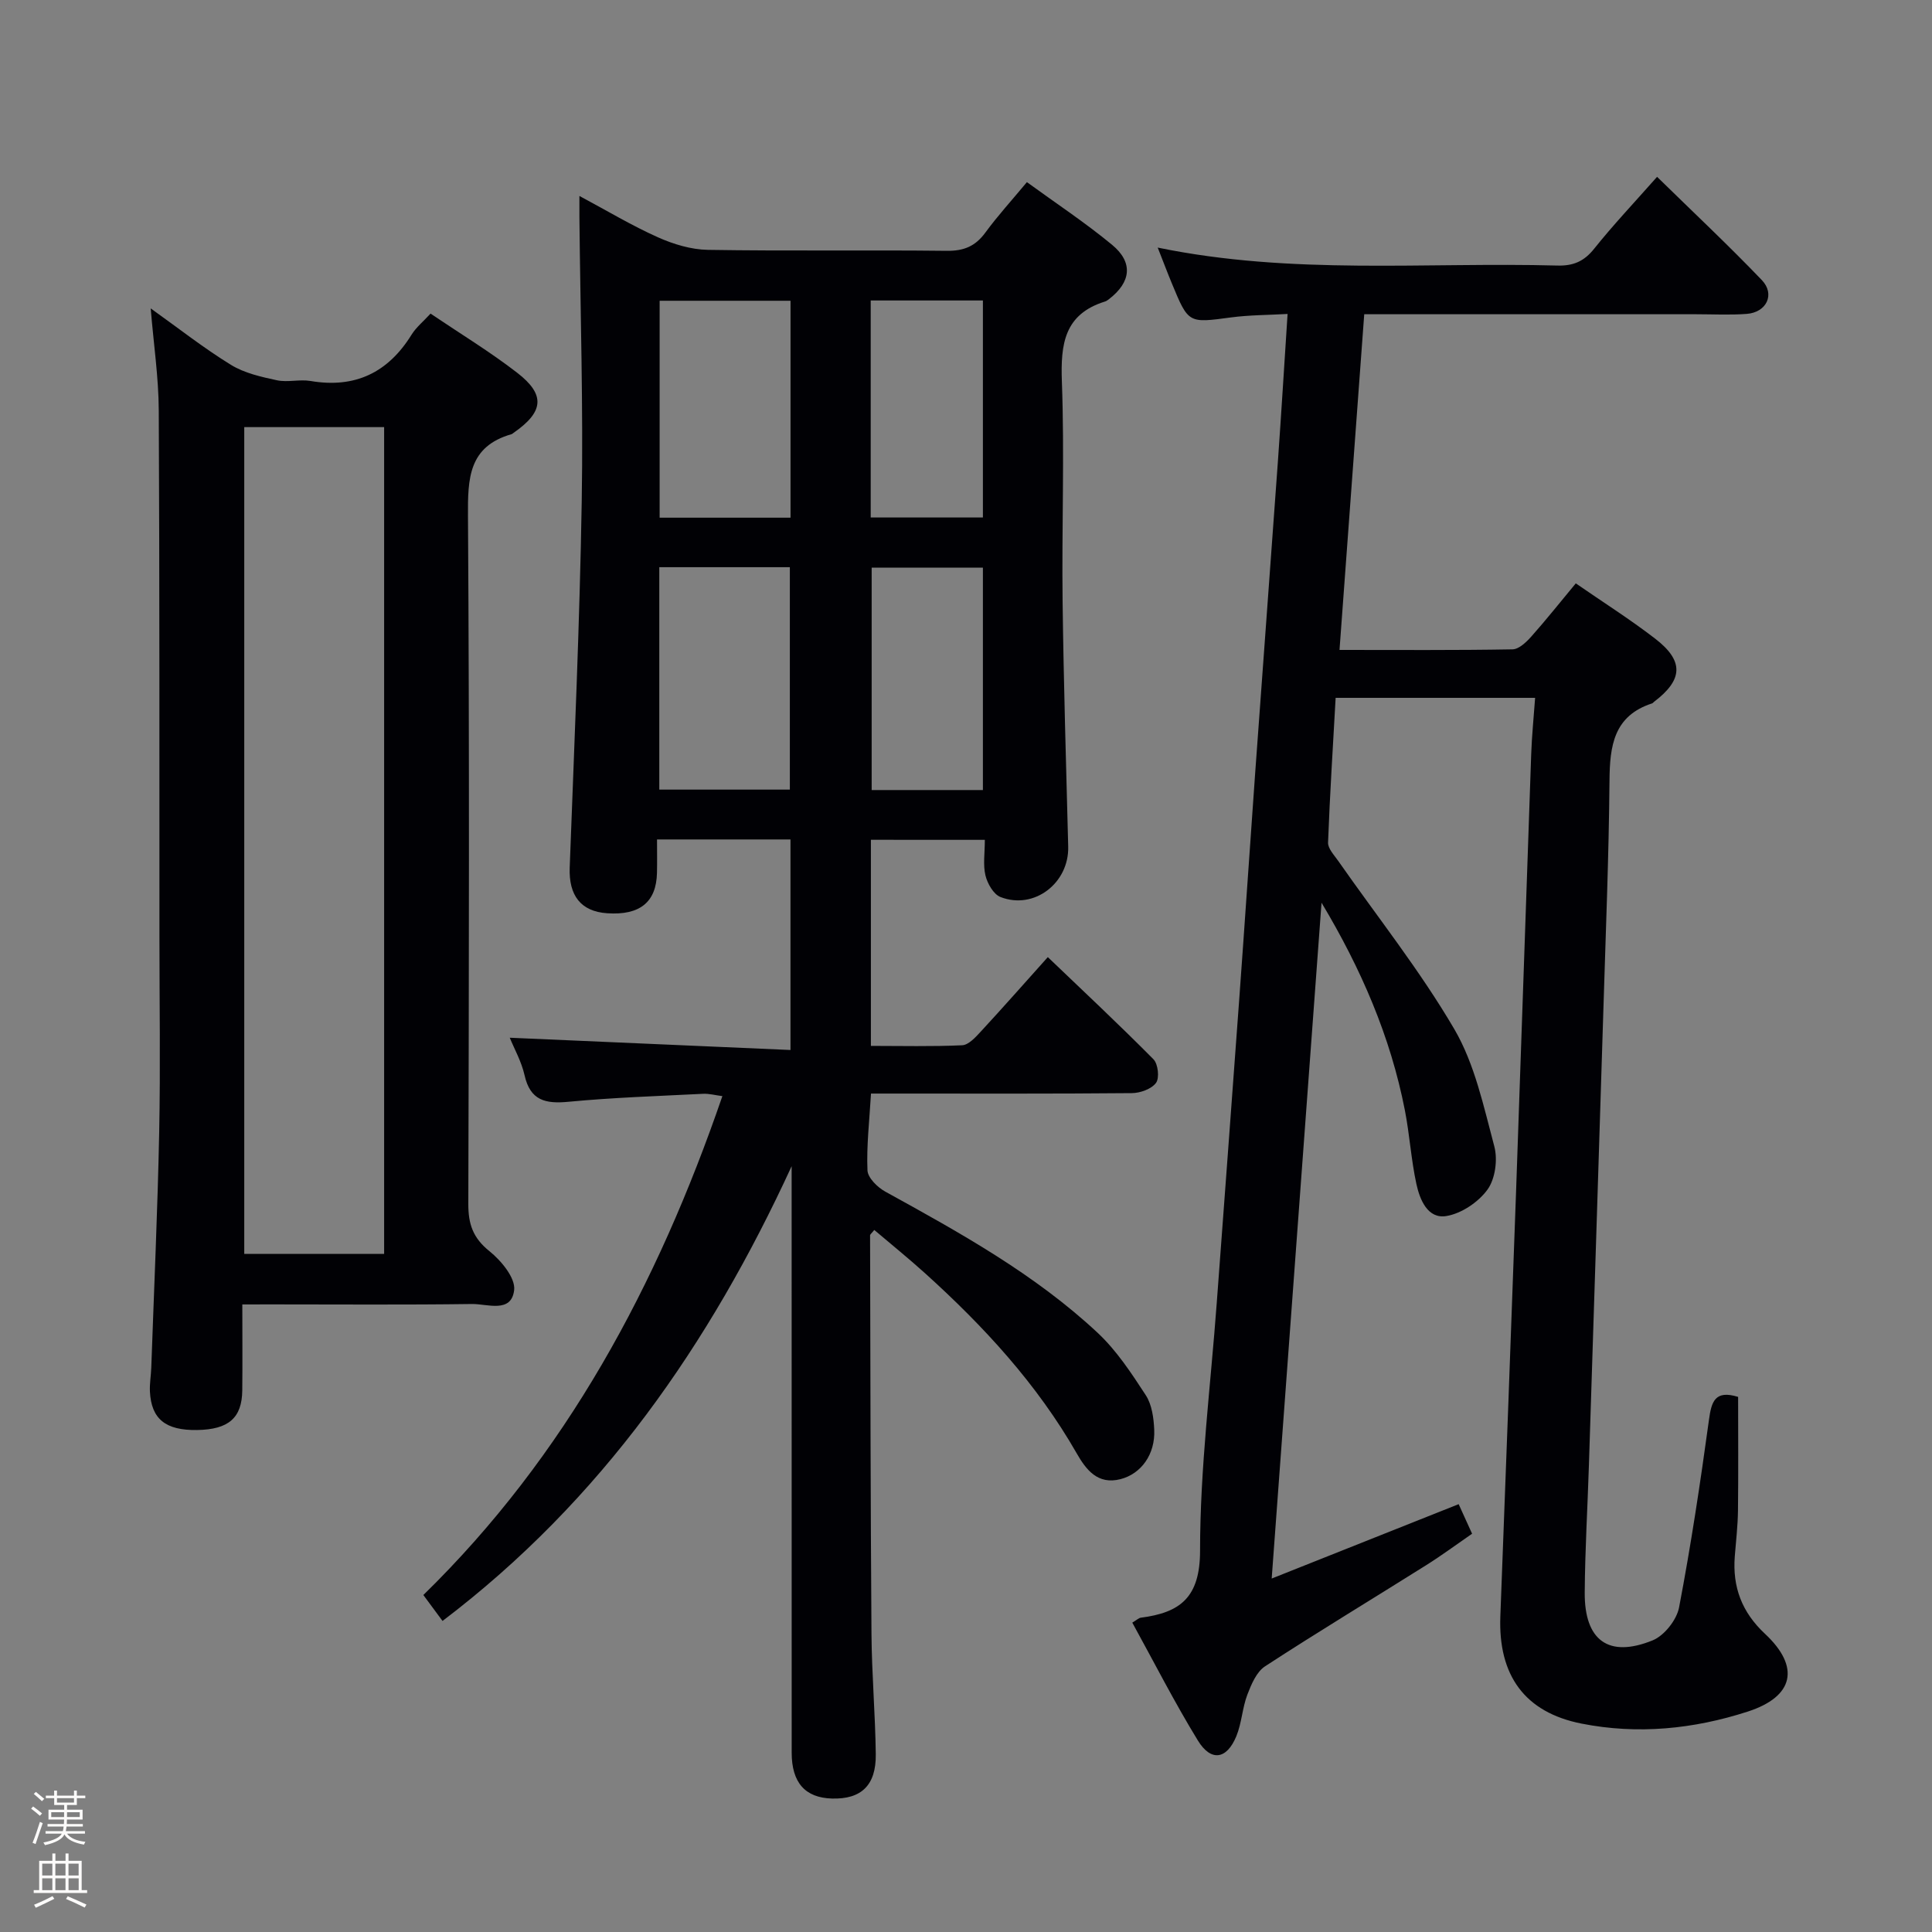 <svg enable-background="new 0 0 400 400" viewBox="0 0 400 400" xmlns="http://www.w3.org/2000/svg"><rect x="0" y="0" width="400" height="400" fill="#808080" stroke="none"/><path d="m6.44 374.46.42-.45c.65.47 1.27.95 1.85 1.44l-.45.49c-.65-.56-1.25-1.06-1.82-1.48m.93 7.33-.63-.26c.55-1.36 1.05-2.8 1.52-4.33.19.1.38.19.59.27-.46 1.29-.95 2.73-1.48 4.32m-.38-10.38.44-.42c.43.34 1.01.82 1.74 1.44l-.49.49c-.53-.51-1.09-1.01-1.69-1.51m2.5.35h1.72v-1.04h.59v1.04h3.52v-1.04h.59v1.04h1.75v.53h-1.75v1.42h-2.03v.97h3.22v2.03h-3.24c0 .35-.01.66-.03.93h3.32v.53h-3.37c-.03.27-.08.58-.15.94h3.96v.53h-3.71c.67.92 1.93 1.48 3.79 1.68-.13.24-.23.44-.29.59-2.13-.38-3.48-1.08-4.04-2.12-.43.97-1.77 1.72-4.03 2.23-.09-.19-.2-.37-.33-.55 2.1-.42 3.37-1.03 3.81-1.83h-3.36v-.53h3.58c.08-.29.13-.61.16-.94h-3.33v-.53h3.39c.02-.27.04-.58.04-.93h-3.23v-2.03h3.25v-.97h-2.07v-1.42h-1.73zm1.12 3.44v1h2.65c.01-.3.02-.44.01-.4v-.25-.35zm1.19-2h3.52v-.91h-3.52zm4.71 2h-2.63v.59c0 .15-.01.28-.01.4h2.64z" fill="#fcfbfa"/><path d="m13.56 383.74h.63v1.52h2.72v6.07h1.13v.6h-11.06v-.6h1.13v-6.07h2.73v-1.52h.63v1.52h2.1v-1.52zm-2.69 8.83.38.56c-1.24.63-2.53 1.25-3.85 1.85-.1-.21-.21-.42-.34-.63 1.36-.55 2.63-1.15 3.81-1.78m-2.13-4.27h2.1v-2.45h-2.1zm0 3.04h2.1v-2.46h-2.1zm2.72-3.04h2.1v-2.45h-2.1zm0 3.04h2.1v-2.46h-2.1zm6.07 3.6c-1.41-.71-2.7-1.3-3.86-1.78l.35-.56c1.45.62 2.75 1.19 3.88 1.72zm-1.25-9.09h-2.1v2.45h2.1zm-2.09 5.49h2.1v-2.46h-2.1z" fill="#fcfbfa"/><g fill="#010105"><path d="m180.31 173.87v42.67c6.34 0 12.63.16 18.89-.13 1.33-.06 2.76-1.64 3.84-2.81 4.51-4.88 8.91-9.87 13.9-15.44 7.44 7.12 14.79 14 21.87 21.15.96.97 1.28 3.88.53 4.89-.95 1.28-3.28 2.11-5.02 2.12-16.16.15-32.33.09-48.5.09-1.8 0-3.59 0-5.49 0-.33 5.68-.94 10.8-.73 15.89.06 1.55 2.08 3.53 3.7 4.42 15.47 8.52 30.94 17.07 43.94 29.21 3.94 3.68 7.01 8.37 9.98 12.93 1.27 1.95 1.64 4.71 1.75 7.13.24 5.09-2.69 9.16-7.01 10.26-4.72 1.2-7.12-2-9.04-5.35-8.21-14.35-19.23-26.3-31.4-37.29-3.41-3.08-7-5.98-10.51-8.96-.52.66-.87.9-.87 1.13.07 27.49.09 54.99.29 82.48.06 8.31.79 16.62.89 24.94.08 6.45-3.02 9.34-9.07 9.17-5.55-.16-8.34-3.29-8.34-9.5-.01-38.66-.01-77.33-.01-115.99 0-1.81 0-3.62 0-5.43-16.93 36.79-39.36 69.17-72.28 94.15-1.33-1.8-2.49-3.36-3.97-5.37 29.55-28.87 48.47-64.16 61.91-103.29-1.5-.19-2.75-.54-3.99-.48-9.29.47-18.6.77-27.86 1.65-4.79.46-7.93-.25-9.11-5.51-.63-2.81-2.11-5.42-3.06-7.75 19.5.85 38.66 1.69 58.12 2.54 0-15.35 0-29.29 0-43.59-9.01 0-17.92 0-27.63 0 0 2.4.04 4.65-.01 6.9-.13 6.08-3.54 8.84-10.31 8.38-5.47-.37-7.97-3.69-7.76-9.45.94-25.27 2.07-50.53 2.49-75.81.33-19.64-.29-39.29-.48-58.94-.01-1.14 0-2.28 0-4.31 5.8 3.1 10.88 6.16 16.26 8.56 3.2 1.43 6.86 2.54 10.33 2.6 16.49.27 33 .01 49.49.2 3.54.04 5.91-.96 7.98-3.79 2.55-3.48 5.47-6.68 8.59-10.43 5.96 4.34 12.05 8.36 17.64 12.98 4.42 3.65 3.92 7.73-.63 11.23-.26.2-.54.42-.85.51-8.43 2.62-9.2 8.82-8.92 16.57.56 15.14-.04 30.33.15 45.49.21 16.94.73 33.87 1.16 50.8.19 7.54-7.05 13.14-14.02 10.43-1.44-.56-2.7-2.78-3.11-4.46-.53-2.19-.13-4.61-.13-7.38-7.95-.01-15.65-.01-23.59-.01zm-43.81-56.44v46.05h27.03c0-15.55 0-30.76 0-46.05-9.17 0-17.93 0-27.03 0zm.07-55.16v44.91h27.1c0-15.17 0-29.94 0-44.91-9.17 0-18.07 0-27.1 0zm66.93 101.3c0-15.7 0-30.79 0-46.05-7.89 0-15.45 0-23.03 0v46.05zm-23.23-101.36v44.93h23.23c0-15.21 0-29.97 0-44.93-7.76 0-15.22 0-23.23 0z"/><path d="m273.61 186.9c-3.41 46.18-6.81 92.35-10.32 139.92 13.22-5.26 25.72-10.23 38.71-15.4.87 1.91 1.73 3.8 2.78 6.12-3.25 2.24-6.28 4.49-9.48 6.5-11.12 6.99-22.37 13.78-33.38 20.95-1.77 1.15-2.85 3.73-3.67 5.87-1.05 2.76-1.16 5.88-2.28 8.6-1.98 4.82-5.24 5.33-7.96.9-4.84-7.9-9.05-16.18-13.58-24.41.99-.6 1.35-.97 1.75-1.02 8.16-1.05 12.28-4.17 12.28-13.89 0-17.08 2.19-34.16 3.45-51.23 1.55-20.88 3.12-41.76 4.64-62.65 1.15-15.75 2.2-31.51 3.33-47.26 1.54-21.39 3.15-42.77 4.68-64.16.71-9.94 1.31-19.89 2.02-30.74-3.98.23-7.89.21-11.73.72-8.8 1.18-8.79 1.28-12.22-7.02-.93-2.24-1.78-4.51-2.94-7.44 27.85 5.74 55.36 2.98 82.74 3.72 3.3.09 5.53-.86 7.62-3.48 3.94-4.93 8.29-9.53 13.03-14.89 7.34 7.19 14.7 14.09 21.68 21.37 2.82 2.94.99 6.71-3.14 7.01-3.48.26-6.99.07-10.49.07-21 0-41.99 0-62.99 0-1.79 0-3.58 0-5.69 0-1.72 23.31-3.39 46.09-5.12 69.5 12.25 0 24.04.09 35.82-.12 1.32-.02 2.85-1.49 3.88-2.64 3.09-3.47 5.98-7.12 9.22-11.02 5.59 3.87 11.18 7.4 16.4 11.42 6.05 4.65 5.83 8.53-.22 13.12-.13.1-.24.27-.39.31-7.94 2.58-8.75 8.79-8.81 15.97-.14 15.64-.77 31.28-1.25 46.92-.98 31.59-2 63.18-3.01 94.77-.28 8.81-.81 17.62-.87 26.43-.07 9.93 4.95 13.6 14.06 9.9 2.41-.98 4.97-4.22 5.47-6.8 2.46-12.87 4.41-25.85 6.19-38.84.52-3.81 1.23-6.24 6.04-4.77 0 7.73.06 15.64-.03 23.54-.04 3.15-.41 6.3-.66 9.45-.5 6.37 1.45 11.58 6.26 16.07 7.34 6.86 6 13-3.59 16.1-11.2 3.62-22.77 4.79-34.42 2.48-11.71-2.32-17.26-9.95-16.79-22.22 1.11-29.26 2.21-58.51 3.25-87.77 1.08-30.26 2.07-60.51 3.14-90.77.13-3.77.52-7.52.81-11.61-13.96 0-27.36 0-41.3 0-.56 10.1-1.2 20.02-1.57 29.95-.05 1.24 1.25 2.59 2.08 3.78 8.09 11.58 16.95 22.71 24.06 34.86 4.24 7.25 6.07 16.01 8.28 24.27.73 2.74.2 6.73-1.41 8.95-1.88 2.6-5.4 4.97-8.53 5.48-3.85.63-5.48-3.38-6.19-6.63-1.09-5.02-1.4-10.2-2.38-15.24-2.97-15.26-9.09-29.37-17.26-43z"/><path d="m50.17 270.07c0 6.47.05 12.12-.01 17.77-.06 5.74-2.83 8.13-9.37 8.23-6.51.1-9.46-2.27-9.75-7.95-.08-1.65.22-3.31.28-4.97.57-16.25 1.31-32.5 1.64-48.76.27-13.49.05-26.98.05-40.47-.02-36.31.04-72.62-.14-108.93-.03-6.85-1.06-13.7-1.67-21.14 5.77 4.12 10.99 8.23 16.62 11.69 2.78 1.71 6.25 2.49 9.51 3.19 2.23.48 4.7-.24 6.97.15 9.21 1.56 16.04-1.73 20.91-9.59.94-1.51 2.4-2.7 3.93-4.36 6.22 4.2 12.32 7.9 17.93 12.24 5.92 4.57 5.51 8.11-.75 12.45-.14.09-.26.23-.41.27-8.92 2.55-9.07 9.18-9.02 16.99.31 47.47.2 94.94.07 142.4-.01 4.18.98 7.04 4.37 9.76 2.43 1.95 5.42 5.55 5.12 8.06-.57 4.86-5.56 2.84-8.72 2.88-13.82.19-27.65.08-41.47.08-1.85.01-3.65.01-6.09.01zm.4-181.64v171.18h28.96c0-57.29 0-114.19 0-171.18-9.83 0-19.26 0-28.96 0z"/></g></svg>